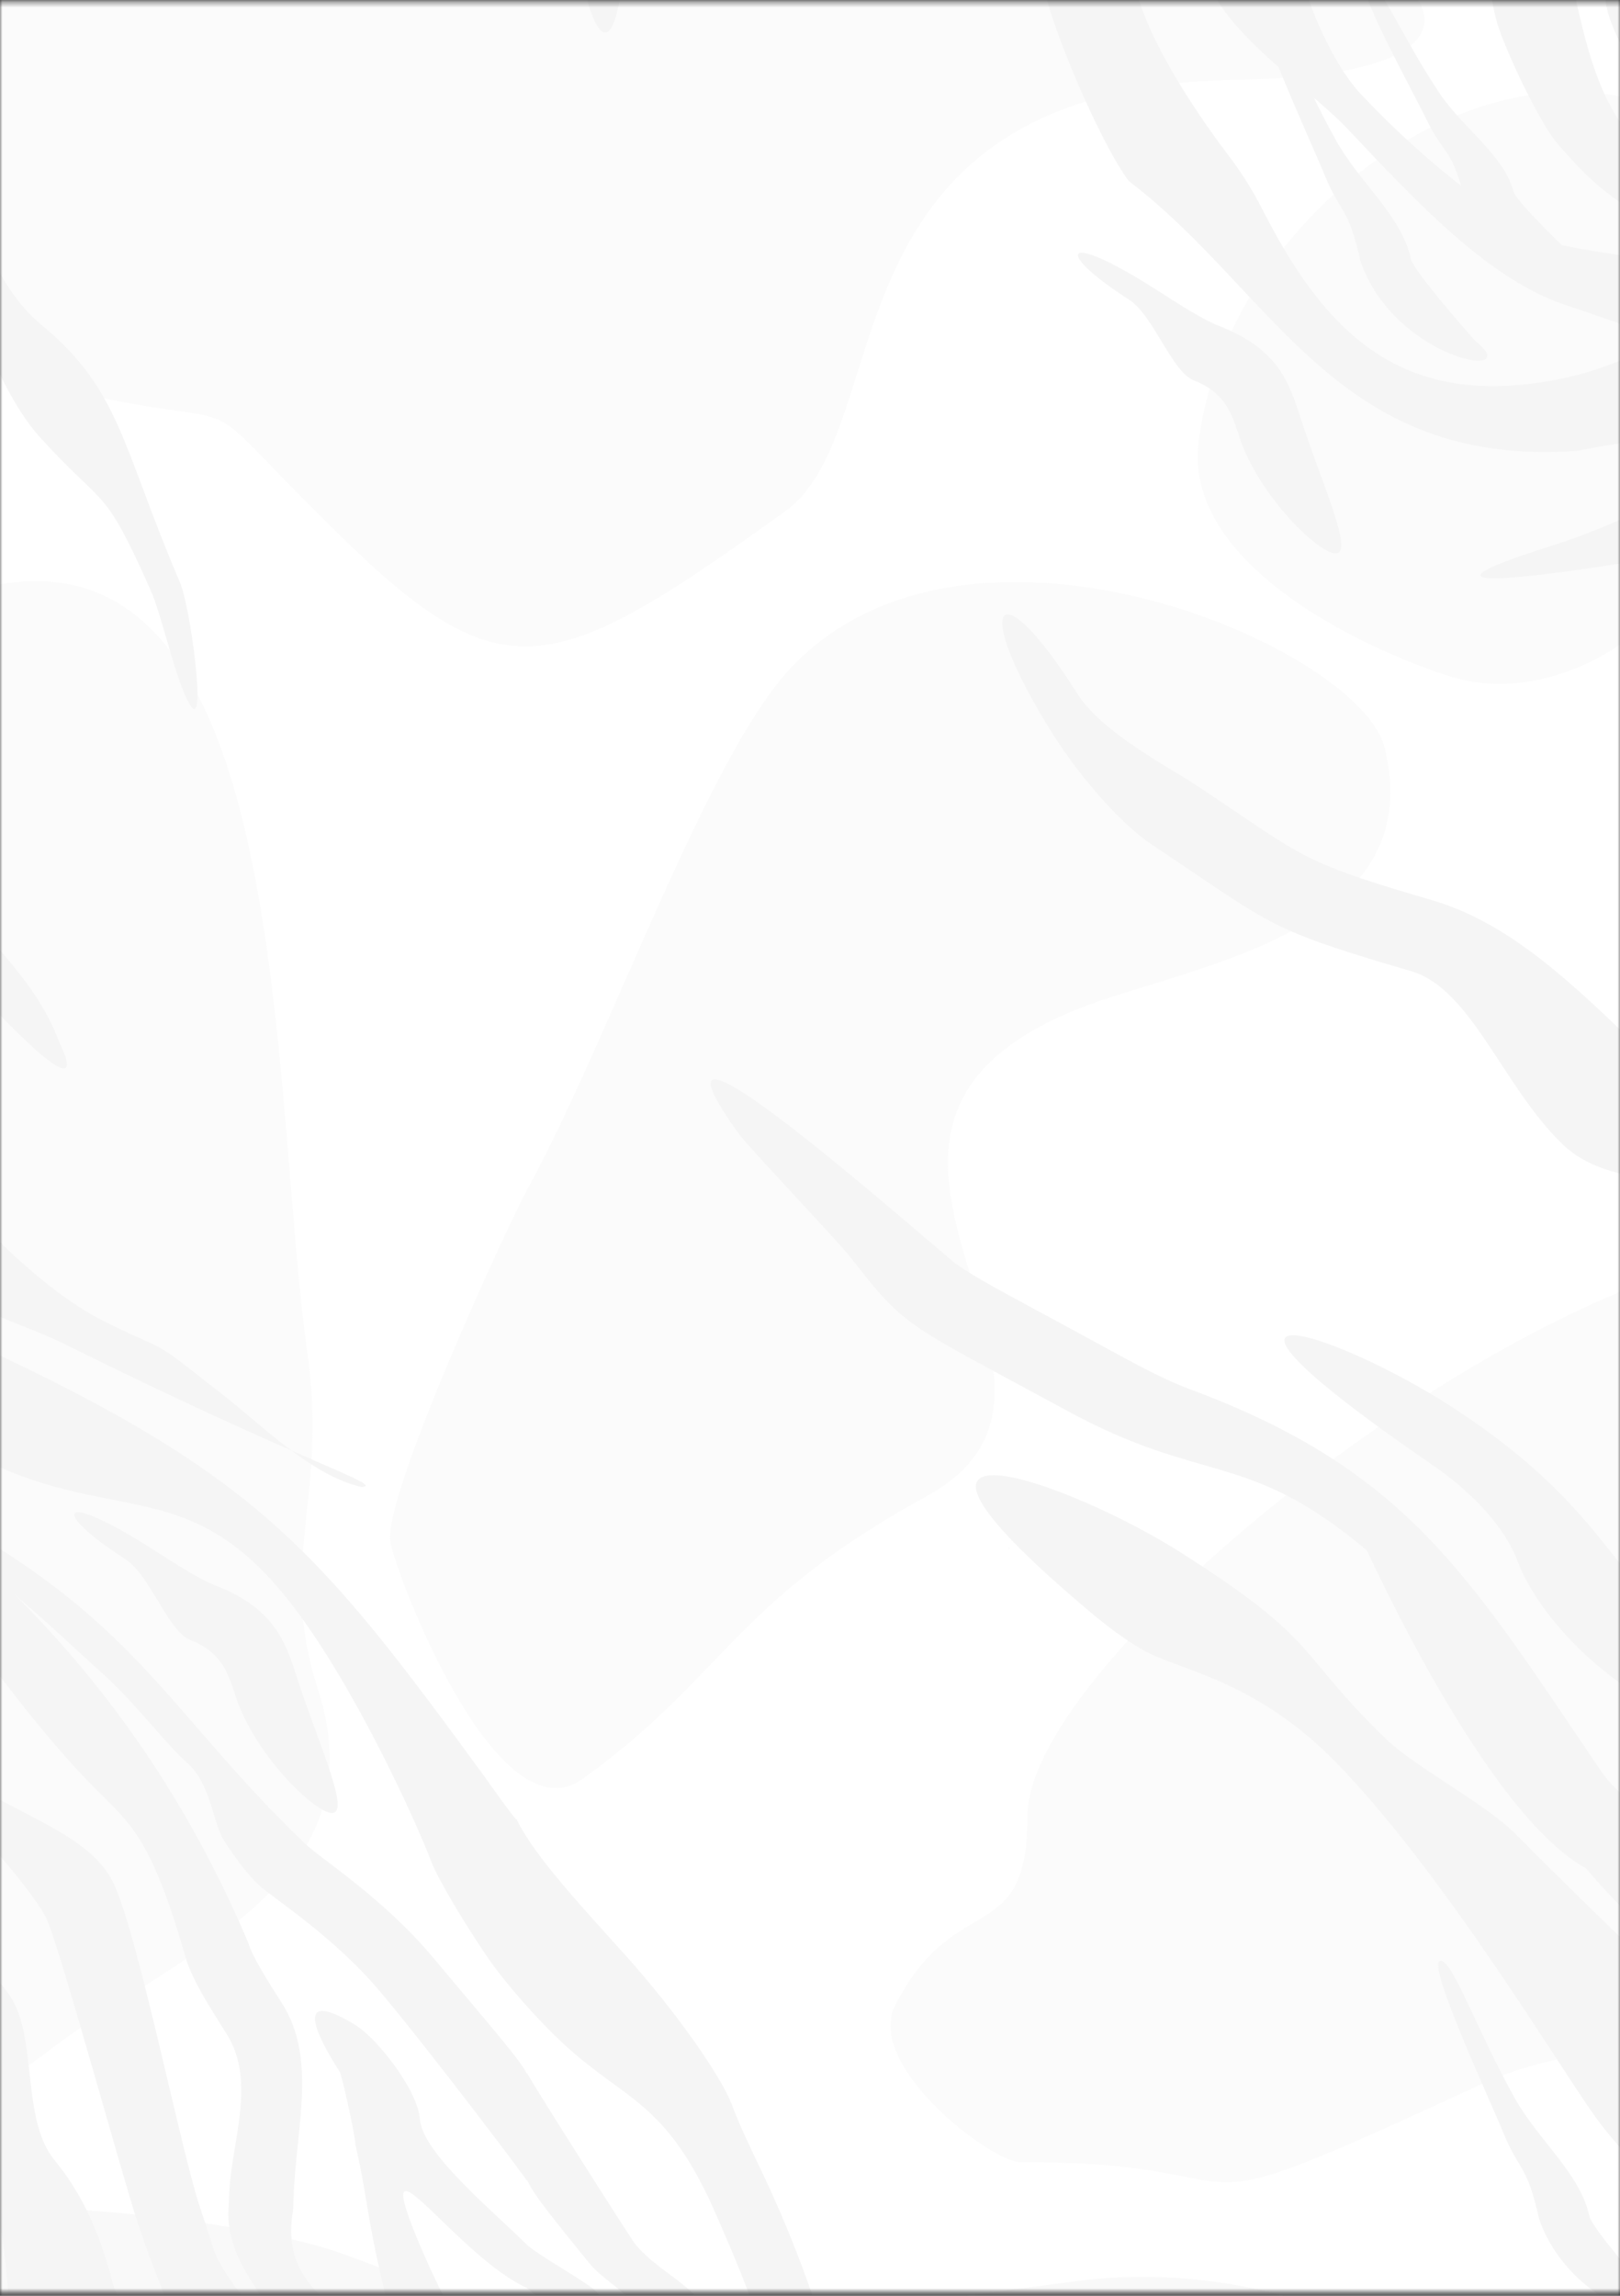 <svg width="324" height="459" viewBox="0 0 324 459" fill="none" xmlns="http://www.w3.org/2000/svg">
<rect x="0" y="0" width="324" height="459" fill="#333333" stroke="none"/>
<mask id="mask0_636_2976" style="mask-type:alpha" maskUnits="userSpaceOnUse" x="0" y="0" width="324" height="459">
<rect y="0.357" width="324" height="458" fill="white"/>
</mask>
<g mask="url(#mask0_636_2976)">
<g clip-path="url(#clip0_636_2976)">
<path d="M399 -7.643H-75V466.357H399V-7.643Z" fill="white"/>
<path fill-rule="evenodd" clip-rule="evenodd" d="M274.903 466.357C262.121 458.78 238.878 453.032 215.624 456.031C181.752 460.41 158.331 463.849 141.954 466.357H274.893H274.903ZM98.676 466.357C95.3 462.846 88.173 457.515 67.866 450.377C39.126 440.261 -70.705 430.687 -52.729 466.357H98.676Z" fill="#F9F9F9"/>
<path opacity="0.58" fill-rule="evenodd" clip-rule="evenodd" d="M-47.91 271.872C-58.779 233.485 -80.466 166.63 -43.061 138.537C60.928 60.394 52.577 207.284 61.461 270.388C65.641 300.07 55.389 312.287 63.551 337.599C76.165 376.76 36.064 389.907 9.905 409.879C-68.802 470.005 -31.251 330.702 -47.91 271.883V271.872Z" fill="#F9F9F9"/>
<path opacity="0.58" fill-rule="evenodd" clip-rule="evenodd" d="M16.364 78.715C53.559 86.888 35.96 75.601 67.564 106.63C100.652 139.112 110.507 135.663 157.036 102.22C180.373 85.446 162.784 17.21 248.086 15.904C290.434 15.256 291.584 2.255 274.893 -7.632H141.955C97.82 -0.88 105.115 -0.933 98.677 -7.632H-52.728C-52.164 -6.514 -51.474 -5.343 -50.649 -4.131C-48.339 -1.967 -38.337 66.707 16.364 78.726V78.715Z" fill="#F9F9F9"/>
<path opacity="0.58" fill-rule="evenodd" clip-rule="evenodd" d="M158.359 133.322C141.376 151.151 122.24 207.013 105.613 237.509C101.171 245.661 76.276 299.871 78.095 308.451C79.767 316.384 99.635 367.782 116.544 355.648C144.93 335.269 146.581 320.303 185.302 299.16C227.013 276.387 153.73 226.295 215.872 201.609C237.286 193.102 286.135 186.894 276.938 149.511C271.973 129.319 194.092 95.813 158.37 133.322H158.359Z" fill="#F9F9F9"/>
<path opacity="0.58" fill-rule="evenodd" clip-rule="evenodd" d="M239.704 88.529C236.903 111.887 269.96 128.672 289.368 135.036C311.117 142.175 336.691 125.641 345.48 101.572C352.482 82.415 362.568 43.307 343.473 28.331C305.494 -1.466 245.484 40.318 239.704 88.529Z" fill="#F9F9F9"/>
<path opacity="0.58" fill-rule="evenodd" clip-rule="evenodd" d="M205.497 363.048C205.497 389.814 191.095 377.356 179.055 400.892C172.868 412.973 198.285 432.245 203.919 432.245C258.891 432.245 228.019 448.215 295.899 416.872C331.558 400.411 355.23 425.588 368.639 362.547C376.278 326.637 394.745 327.191 391.213 278.3C385.005 192.298 205.497 320.23 205.497 363.048Z" fill="#F9F9F9"/>
<path fill-rule="evenodd" clip-rule="evenodd" d="M-34.418 0.112C-22.337 15.904 -25.723 13.594 -18.271 29.082C-10.746 44.749 -3.305 75.036 8.087 87.536C21.266 102.01 20.576 96.597 30.003 117.718C32.615 123.561 35.145 136.447 38.092 141.066C41.394 146.24 38.092 121.324 36.002 116.464C24.38 89.344 24.15 78.067 8.4 65.045C-5.144 53.841 -6.179 33.117 -14.759 18.046C-19.881 9.058 -34.418 -5.573 -34.418 0.112Z" fill="#F5F5F5"/>
<path fill-rule="evenodd" clip-rule="evenodd" d="M-75 80.586C-70.475 88.017 -35.578 133.49 -28.545 151.235C-18.313 177.029 4.449 188.358 11.849 208.34C23.773 233.099 -36.968 163.934 -45.298 145.289C-50.691 131.681 -70.401 116.141 -75 105.721V80.596L-75 80.586Z" fill="#F5F5F5"/>
<path fill-rule="evenodd" clip-rule="evenodd" d="M-74.999 130.918C-67.109 132.716 -37.678 158.049 -24.646 199.697C-23.716 202.477 -22.483 216.523 -17.414 226.274C-10.767 239.056 7.418 257.523 20.817 264.17C24.767 266.135 27.265 267.242 28.916 267.984C30.578 268.726 31.498 269.134 32.95 270.033C34.455 270.952 35.751 271.977 38.678 274.255L44.081 278.477C52.316 284.821 62.098 294.948 72.32 297.31C77.106 296.924 61.179 292.659 13.156 268.841C3.186 263.898 -4.214 263.323 -10.955 255.171C-13.191 252.475 -15.344 249.862 -16.933 248.127C-19.169 245.692 -23.726 237.676 -28.178 229.106C-33.435 219 -38.891 207.577 -40.093 203.982C-45.12 188.901 -63.545 170.319 -75.01 158.739V130.918H-74.999Z" fill="#F5F5F5"/>
<path fill-rule="evenodd" clip-rule="evenodd" d="M317.889 443.124C318.391 445.371 328.142 456.638 330.974 459.731C340.892 467.653 314.649 463.358 307.814 443.605C305.379 432.61 303.916 434.304 300.676 426.444C298.064 419.965 285.386 392.823 287.978 392.05C290.33 391.339 295.273 405.73 302.882 419.369C307.741 428.085 315.977 434.398 317.889 443.114V443.124Z" fill="#F5F5F5"/>
<path fill-rule="evenodd" clip-rule="evenodd" d="M-75 177.206C-69.356 182.39 -62.563 192.287 -59.773 200.418C-47.367 236.516 -70.485 234.948 -3.546 269.354C52.159 295.314 64.261 310.51 97.151 355.544C97.956 356.652 103.223 364.166 103.338 363.748C106.808 371.074 116.684 381.557 125.421 391.297C134.649 401.602 144.264 414.948 146.491 421.104C147.682 424.375 150.002 429.256 152.5 434.481C159.732 449.646 165.334 466.368 164.184 466.368H151.612C153.827 466.368 142.436 440.94 141.788 439.581C132.308 419.724 124.627 419.735 112.462 408.406C107.706 403.974 101.216 396.732 97.632 391.496C92.845 384.525 87.515 375.558 86.219 372.109C83.251 364.25 70.981 337.192 58.429 320.888C35.019 290.486 18.882 309.089 -16.871 283.703C-67.339 247.856 -45.005 271.998 -75 224.832V177.206Z" fill="#F5F5F5"/>
<path fill-rule="evenodd" clip-rule="evenodd" d="M-12.565 304.532C5.62 320.084 31.235 344.978 49.64 388.392C50.424 391.099 53.224 395.53 56.464 400.641C63.414 411.615 59.203 425.358 58.732 439.122C58.701 440.136 58.649 441.024 58.596 442.048C55.931 457.014 68.535 460.463 70.04 466.368H57.677C50.894 457.213 45.198 450.503 45.7 441.494C45.762 440.292 45.825 439.247 45.836 438.756C46.191 428.399 51.427 416.265 45.292 406.588C41.592 400.745 38.384 395.687 37.151 391.423C30.681 369.016 26.794 365.212 20.324 358.868C2.317 341.205 -11.102 317.575 -29.183 300.07C-36.457 293.026 -42.529 289.953 -41.254 287.508C-38.934 284.017 -23.121 294.374 -12.555 304.543L-12.565 304.532Z" fill="#F5F5F5"/>
<path fill-rule="evenodd" clip-rule="evenodd" d="M105.417 436.07C105.375 435.725 86.752 411.029 76.29 398.498C66.696 387.012 54.447 379.425 51.782 376.885C48.971 374.199 47.058 371.367 44.947 368.232C42.512 364.626 42.334 356.798 37.412 352.44C35.447 350.705 33.106 348.04 30.483 345.062C27.525 341.707 24.191 337.923 21.171 335.206C19.467 333.67 17.68 332.029 15.83 330.326C4.689 320.083 -9.148 307.344 -22.024 303.299C-22.431 303.174 -24.333 302.473 -26.016 301.867C-27.082 301.48 -27.563 301.24 -27.793 301.188L-29.465 294.186C26.302 319.143 30.242 339.219 61.094 368.681C64.135 371.587 76.75 379.571 86.564 391.318C97.652 404.591 104.613 412.482 105.355 414.656V414.373C105.804 415.366 112.242 425.587 117.969 434.607C122.494 441.724 126.591 448.089 126.967 448.559C132.193 455.081 141.286 457.369 143.031 466.368H130.991C129.977 461.1 120.989 456.356 117.927 452.572C110.549 443.469 106.4 438.38 105.417 435.788V436.07Z" fill="#F5F5F5"/>
<path fill-rule="evenodd" clip-rule="evenodd" d="M78.996 466.358C73.029 443.626 73.927 441.003 71.064 428.744C71.116 428.096 70.385 424.313 69.549 420.53C68.848 417.373 68.159 414.562 67.96 414.248C63.236 406.901 58.481 397.244 70.959 404.79C71.9 405.354 73.029 406.274 74.157 407.392C77.888 411.061 83.553 418.596 83.981 423.707C84.546 430.531 98.467 441.933 105.417 448.831C108.103 451.151 115.784 455.374 118.606 457.6C121.355 459.763 121.031 462.7 123.727 466.368H113.694C109.806 461.09 108.301 459.784 105.406 457.453C92.008 451.35 75.474 426.581 82.184 444.421C85.047 452.04 90.346 462.731 92.593 466.368H78.996V466.358Z" fill="#F5F5F5"/>
<path fill-rule="evenodd" clip-rule="evenodd" d="M30.713 309.862C35.134 312.694 39.921 315.757 43.014 316.958C54.96 321.599 57.103 328.246 59.527 335.802C63.541 348.165 69.811 361.71 66.686 362.431C63.541 363.152 50.978 350.987 47.132 339.146C45.617 334.443 44.289 330.304 38.008 327.859C33.65 326.166 30.003 314.879 25.038 311.702C10.072 302.118 11.306 297.436 30.713 309.862Z" fill="#F5F5F5"/>
<path fill-rule="evenodd" clip-rule="evenodd" d="M36.565 466.358C33.816 462.094 29.552 450.461 27.525 444.368C24.567 435.464 12.642 391.82 9.549 384.18C5.274 373.583 -38.338 330.848 -50.911 314.524C-64.048 297.457 -73.297 279.659 -74.99 274.371V248.473C-73.914 251.357 -61.843 277.046 -42.163 302.432C-29.183 309.863 -31.858 323.543 -24.083 338.06C-11.51 361.533 16.091 361.951 22.874 376.865C27.755 387.608 36.189 429.82 39.878 440.93C40.787 443.658 41.78 446.647 42.71 449.688C44.1 454.224 50.956 461.905 53.318 466.358H36.575H36.565Z" fill="#F5F5F5"/>
<path fill-rule="evenodd" clip-rule="evenodd" d="M3.237 466.357C0.771 462.313 2.15 445.852 -1.968 440.846C-10.381 430.615 -7.82 407.842 -15.669 393.983C-27.489 373.102 -61.727 339.293 -75 328.162V300.645C-70.861 304.835 -43.406 336.711 -35.913 345.814C-28.66 354.625 -25.451 362.703 -22.546 369.998C-14.791 389.479 -1.382 391.068 3.195 401.247C7.083 409.911 4.711 424.375 10.929 431.921C18.266 440.836 20.879 450.336 22.76 457.15C23.376 459.397 26.679 464.591 27.766 466.357H3.237Z" fill="#F5F5F5"/>
<path fill-rule="evenodd" clip-rule="evenodd" d="M336.158 110.685C339.972 110.037 403.609 127.062 394.172 115.806C390.608 111.552 363.456 99.168 356.924 98.185C336.722 95.154 328.842 103.275 310.793 108.96C267.212 122.683 334.162 111.03 336.158 110.685Z" fill="#F5F5F5"/>
<path fill-rule="evenodd" clip-rule="evenodd" d="M123.738 -7.643H113.705C115.398 -5.375 116.684 -2.668 117.562 0.467C118.617 4.219 121.282 10.835 123.393 2.485C123.968 0.206 125.118 -4.152 123.738 -7.643Z" fill="#F5F5F5"/>
<path fill-rule="evenodd" clip-rule="evenodd" d="M215.54 138.788C220.337 146.428 234.279 153.712 238.648 156.607C242.859 159.397 245.378 161.101 247.573 162.575C261.577 172.033 263.333 173.214 286.399 179.976C301.981 184.543 314.439 196.593 327.796 209.5C338.874 220.212 357.195 220.202 371.21 227.277C371.586 227.466 371.972 227.654 372.349 227.842C376.968 230.078 398.999 242.4 398.999 248.734V275.697C398.999 264.839 376.686 248.451 372.255 245.253C370.008 243.633 367.886 242.108 365.911 241.156C349.252 233.109 324.702 240.55 312.474 228.741C300.497 217.161 294.31 197.711 282.218 194.168C256.874 186.738 254.91 185.41 239.275 174.855C236.421 172.932 233.15 170.716 230.464 168.939C224.612 165.072 216.314 155.928 210.471 146.616C193.854 120.133 199.539 113.318 215.53 138.809L215.54 138.788Z" fill="#F5F5F5"/>
<path fill-rule="evenodd" clip-rule="evenodd" d="M189.852 251.608C193.019 254.263 197.837 256.854 208.685 262.707C210.963 263.94 213.576 265.341 220.307 269.019C227.633 273.022 232.806 275.823 237.948 277.736C281.843 294.05 293.851 315.245 320.313 354.248C332.061 371.566 394.851 390.451 399.021 399.387V429.862C389.563 419.432 344.8 406.577 317.199 373.541C296.903 362.452 273.649 310.218 273.325 309.936C249.256 289.744 240.895 297.049 213.252 281.968C211.026 280.756 205.989 278.039 201.693 275.719C189.894 269.354 184.658 266.532 180.373 262.937C176.861 260 174.52 257.011 170.309 251.639C167.267 247.762 149.699 229.399 147.682 226.588C134.116 207.651 147.828 216.952 163.526 229.546C173.862 237.833 185.045 247.553 189.873 251.597L189.852 251.608Z" fill="#F5F5F5"/>
<path fill-rule="evenodd" clip-rule="evenodd" d="M293.026 283.034C333.984 310.751 319.081 328.214 369.696 337.464L382.801 354.206L380.22 351.562L379.844 353.611C365.975 351.081 333.409 343.661 322.572 335.457C313.928 328.915 306.529 320.031 303.603 312.329C300.781 304.908 294.207 298.209 286.296 292.764C228.553 253.071 269.616 266.96 293.016 283.045L293.026 283.034Z" fill="#F5F5F5"/>
<path fill-rule="evenodd" clip-rule="evenodd" d="M383.762 91.915C377.199 87.295 367.155 82.248 356.265 77.461C341.163 70.814 324.536 64.763 313.092 60.98C297.917 55.973 283.442 40.568 269.814 26.073C261.139 16.844 242.045 4.982 240.436 -7.643H260.115C259.645 -3.692 265.644 11.88 272.123 18.767C284.497 31.925 300.77 45.198 312.392 49.034C336.126 53.831 384.63 56.193 399.01 80.586V105.71C393.753 93.556 391.705 97.496 383.773 91.915H383.762Z" fill="#F5F5F5"/>
<path fill-rule="evenodd" clip-rule="evenodd" d="M226.66 -7.643C225.762 4.617 243.246 27.86 245.399 30.682C249.465 36.012 251.294 39.565 253.049 42.962C266.343 68.786 282.271 81.913 312.568 75.653C325.173 73.05 333.951 66.498 343.546 66.195C349.116 66.017 354.979 72.099 362.117 71.399C363.309 71.284 366.036 71.337 368.89 71.399C371.408 71.451 371.711 72.632 372.892 72.068C379.132 85.101 383.584 86.459 368.597 86.156C360.476 85.989 352.22 86.971 344.005 87.233C335.091 87.515 326.918 87.776 315.526 90.128C267.221 93.618 255.066 58.555 225.762 36.2C219.783 28.361 207.441 -0.525 208.015 -7.643L226.66 -7.643Z" fill="#F5F5F5"/>
<path fill-rule="evenodd" clip-rule="evenodd" d="M282.176 51.762C282.678 54.009 292.429 65.275 295.261 68.369C305.179 76.291 278.937 71.995 272.102 52.243C269.666 41.248 268.203 42.941 264.963 35.082C262.351 28.602 249.673 1.461 252.265 0.687C254.617 -0.023 259.56 14.368 267.169 28.007C272.028 36.723 280.264 43.035 282.176 51.752V51.762Z" fill="#F5F5F5"/>
<path fill-rule="evenodd" clip-rule="evenodd" d="M231.438 58.043C235.859 60.875 240.646 63.937 243.739 65.139C255.685 69.779 257.827 76.426 260.252 83.982C264.265 96.346 270.536 109.891 267.411 110.612C264.265 111.333 251.703 99.168 247.857 87.327C246.341 82.624 245.014 78.485 238.733 76.04C234.375 74.347 230.727 63.059 225.763 59.882C210.797 50.298 212.03 45.616 231.438 58.043Z" fill="#F5F5F5"/>
<path fill-rule="evenodd" clip-rule="evenodd" d="M313.593 -7.643C318.212 14.566 321.933 34.486 346.033 36.273C360.08 37.318 392.708 44.341 399 40.694V69.288C396.167 69.528 393.701 60.687 389.709 58.189C378.63 51.249 378.975 52.702 367.49 49.337C365.64 48.794 363.957 48.302 362.901 48.156C357.749 47.435 353.224 47.1 349.231 46.797C333.659 45.648 325.162 45.01 311.179 28.33C308.838 25.54 303.665 15.737 300.383 7.344C297.519 0.029 299.014 -3.316 295.23 -7.643L313.593 -7.643Z" fill="#F5F5F5"/>
<path fill-rule="evenodd" clip-rule="evenodd" d="M302.714 38.322C303.215 40.214 312.966 49.682 315.798 52.295C325.716 58.952 299.474 55.347 292.639 38.73C290.204 29.48 288.74 30.912 285.501 24.297C282.888 18.841 270.211 -3.984 272.802 -4.632C275.154 -5.228 280.097 6.875 287.706 18.35C292.565 25.676 300.801 30.996 302.714 38.322Z" fill="#F5F5F5"/>
<path fill-rule="evenodd" clip-rule="evenodd" d="M399 466.357C392.113 460.181 382.299 448.402 377.805 443.323C369.758 434.241 363.027 431.67 345.448 423.184C302.306 402.344 359.578 428.911 359.578 466.357H342.857C342.857 464.079 340.16 460.703 340.369 453.492C340.526 447.974 333.409 439.968 327.096 432.861C324.149 429.548 321.359 426.403 319.153 423.351C311.775 413.14 289.023 374.847 267.441 352.607C251.232 335.896 235.952 333.942 229.033 330.117C223.588 327.107 219.042 323.187 214.559 319.321C169.619 280.547 213.911 296.265 236.224 310.437C264.39 328.329 258.83 329.845 277.129 347.612C282.888 353.203 296.976 360.592 302.797 366.382C322.32 385.852 341.289 404.758 351.865 409.869C385.309 426.016 380.982 436.289 398.979 452.886V466.357H399ZM201.944 309.57C201.777 309.496 201.631 309.423 201.495 309.361C201.725 309.528 201.902 309.653 201.934 309.695V309.57H201.944Z" fill="#F5F5F5"/>
<path fill-rule="evenodd" clip-rule="evenodd" d="M382.424 24.683C363.33 38.479 352.387 24.829 335.749 21.694C322.455 14.19 316.017 -10.506 325.789 0.656C335.477 11.713 337.871 13.49 350.37 18.287C353.328 19.426 355.115 20.106 359.599 20.106L362.974 20.168C363.664 19.802 364.584 19.364 365.89 18.831C370.614 16.918 402.009 3.99 382.434 24.683H382.424Z" fill="#F5F5F5"/>
</g>
</g>
<defs>
<clipPath id="clip0_636_2976">
<rect width="474" height="474" fill="white" transform="translate(-75 -7.643)"/>
</clipPath>
</defs>
</svg>
